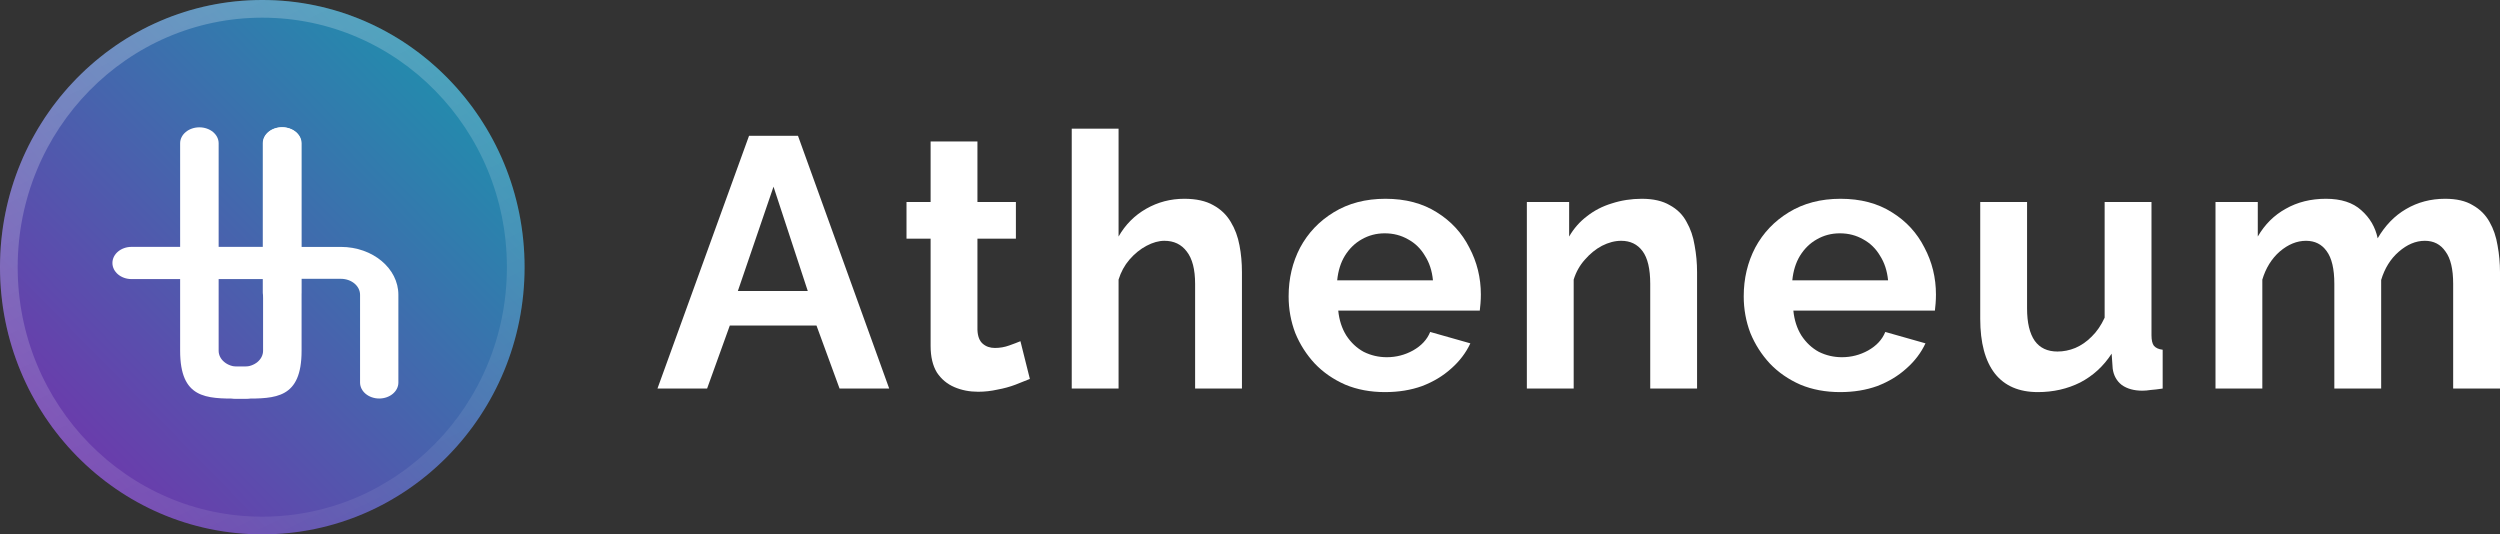 <svg width="131" height="28" viewBox="0 0 131 28" fill="none" xmlns="http://www.w3.org/2000/svg">
<rect x="0" y="0" width="131" height="28" fill="#333333" stroke="none"/>
<ellipse cx="13.744" cy="14" rx="13.744" ry="14" fill="url(#paint0_linear_105_50695)" fill-opacity="0.6"/>
<path d="M27.025 14C27.025 21.484 21.071 27.537 13.744 27.537C6.417 27.537 0.463 21.484 0.463 14C0.463 6.516 6.417 0.463 13.744 0.463C21.071 0.463 27.025 6.516 27.025 14Z" stroke="url(#paint1_linear_105_50695)" stroke-opacity="0.6" stroke-width="0.927"/>
<path fill-rule="evenodd" clip-rule="evenodd" d="M14.774 6.666C15.329 6.666 15.778 7.041 15.778 7.502V12.938H17.863C19.527 12.938 20.875 14.061 20.875 15.447V20.046C20.875 20.508 20.426 20.882 19.871 20.882C19.317 20.882 18.867 20.508 18.867 20.046V15.447C18.867 14.985 18.418 14.61 17.863 14.61H15.778V15.327C15.778 15.789 15.329 16.163 14.774 16.163C14.22 16.163 13.77 15.789 13.77 15.327V7.502C13.77 7.041 14.22 6.666 14.774 6.666Z" fill="white"/>
<path fill-rule="evenodd" clip-rule="evenodd" d="M5.891 13.78C5.891 13.314 6.339 12.936 6.893 12.936H13.831C14.384 12.936 14.833 13.314 14.833 13.78C14.833 14.246 14.384 14.624 13.831 14.624H6.893C6.339 14.624 5.891 14.246 5.891 13.78Z" fill="white"/>
<path fill-rule="evenodd" clip-rule="evenodd" d="M10.448 6.672C11.005 6.672 11.457 7.046 11.457 7.508V18.379C11.457 18.841 11.909 19.215 12.466 19.215H12.868C13.425 19.215 13.877 19.589 13.877 20.051C13.877 20.513 13.425 20.887 12.868 20.887H12.466C10.794 20.887 9.439 20.887 9.439 18.379V7.508C9.439 7.046 9.891 6.672 10.448 6.672Z" fill="white"/>
<path fill-rule="evenodd" clip-rule="evenodd" d="M14.794 6.672C14.237 6.672 13.785 7.046 13.785 7.508V18.379C13.785 18.841 13.334 19.215 12.776 19.215H12.374C11.817 19.215 11.365 19.589 11.365 20.051C11.365 20.513 11.817 20.887 12.374 20.887H12.776C14.448 20.887 15.803 20.887 15.803 18.379V7.508C15.803 7.046 15.351 6.672 14.794 6.672Z" fill="white"/>
<path d="M39.25 7.115H41.814L46.594 20.36H43.993L42.784 17.058H38.242L37.052 20.36H34.451L39.25 7.115ZM42.327 15.248L40.532 9.782L38.664 15.248H42.327Z" fill="white"/>
<path d="M53.965 19.856C53.758 19.943 53.508 20.043 53.215 20.155C52.922 20.267 52.604 20.354 52.262 20.416C51.933 20.49 51.597 20.528 51.255 20.528C50.803 20.528 50.388 20.447 50.01 20.285C49.631 20.123 49.326 19.869 49.094 19.52C48.874 19.16 48.764 18.693 48.764 18.121V12.506H47.501V10.584H48.764V7.413H51.218V10.584H53.233V12.506H51.218V17.282C51.23 17.617 51.322 17.86 51.493 18.009C51.664 18.159 51.878 18.233 52.134 18.233C52.39 18.233 52.641 18.19 52.885 18.102C53.129 18.015 53.324 17.941 53.471 17.879L53.965 19.856Z" fill="white"/>
<path d="M65.078 20.36H62.624V14.875C62.624 14.117 62.478 13.551 62.185 13.178C61.904 12.804 61.513 12.618 61.013 12.618C60.72 12.618 60.408 12.705 60.079 12.879C59.749 13.053 59.45 13.296 59.181 13.607C58.925 13.905 58.736 14.253 58.613 14.651V20.36H56.159V6.741H58.613V12.394C58.968 11.772 59.45 11.287 60.06 10.939C60.671 10.591 61.336 10.416 62.056 10.416C62.679 10.416 63.186 10.528 63.577 10.752C63.967 10.964 64.272 11.256 64.492 11.629C64.712 11.99 64.865 12.4 64.95 12.86C65.036 13.308 65.078 13.774 65.078 14.259V20.36Z" fill="white"/>
<path d="M72.578 20.546C71.809 20.546 71.113 20.416 70.49 20.155C69.868 19.881 69.337 19.514 68.897 19.054C68.458 18.581 68.116 18.047 67.872 17.45C67.64 16.84 67.524 16.2 67.524 15.528C67.524 14.595 67.725 13.743 68.128 12.972C68.543 12.201 69.129 11.586 69.886 11.125C70.655 10.653 71.559 10.416 72.597 10.416C73.647 10.416 74.544 10.653 75.289 11.125C76.034 11.586 76.601 12.201 76.992 12.972C77.395 13.731 77.597 14.552 77.597 15.435C77.597 15.584 77.59 15.739 77.578 15.901C77.566 16.05 77.554 16.175 77.541 16.274H70.124C70.173 16.772 70.314 17.207 70.546 17.58C70.79 17.953 71.095 18.239 71.461 18.438C71.84 18.625 72.243 18.718 72.67 18.718C73.158 18.718 73.616 18.6 74.043 18.364C74.483 18.115 74.782 17.792 74.941 17.394L77.047 17.991C76.815 18.488 76.479 18.93 76.04 19.315C75.612 19.701 75.106 20.005 74.52 20.229C73.934 20.441 73.287 20.546 72.578 20.546ZM70.069 14.689H75.087C75.039 14.191 74.898 13.762 74.666 13.401C74.446 13.028 74.153 12.742 73.787 12.543C73.421 12.332 73.012 12.226 72.56 12.226C72.121 12.226 71.718 12.332 71.351 12.543C70.997 12.742 70.704 13.028 70.472 13.401C70.252 13.762 70.118 14.191 70.069 14.689Z" fill="white"/>
<path d="M88.926 20.36H86.472V14.875C86.472 14.092 86.338 13.52 86.069 13.159C85.801 12.798 85.428 12.618 84.952 12.618C84.622 12.618 84.287 12.705 83.945 12.879C83.615 13.053 83.316 13.296 83.047 13.607C82.779 13.905 82.583 14.253 82.461 14.651V20.36H80.007V10.584H82.223V12.394C82.467 11.971 82.779 11.617 83.157 11.331C83.536 11.032 83.969 10.808 84.458 10.659C84.958 10.497 85.483 10.416 86.033 10.416C86.631 10.416 87.119 10.528 87.498 10.752C87.888 10.964 88.181 11.256 88.377 11.629C88.584 11.99 88.725 12.4 88.798 12.86C88.884 13.32 88.926 13.787 88.926 14.259V20.36Z" fill="white"/>
<path d="M96.426 20.546C95.657 20.546 94.961 20.416 94.338 20.155C93.716 19.881 93.185 19.514 92.745 19.054C92.306 18.581 91.964 18.047 91.719 17.45C91.487 16.84 91.371 16.2 91.371 15.528C91.371 14.595 91.573 13.743 91.976 12.972C92.391 12.201 92.977 11.586 93.734 11.125C94.503 10.653 95.407 10.416 96.445 10.416C97.495 10.416 98.392 10.653 99.137 11.125C99.882 11.586 100.449 12.201 100.84 12.972C101.243 13.731 101.444 14.552 101.444 15.435C101.444 15.584 101.438 15.739 101.426 15.901C101.414 16.05 101.402 16.175 101.389 16.274H93.972C94.021 16.772 94.161 17.207 94.393 17.58C94.638 17.953 94.943 18.239 95.309 18.438C95.688 18.625 96.091 18.718 96.518 18.718C97.006 18.718 97.464 18.6 97.891 18.364C98.331 18.115 98.63 17.792 98.789 17.394L100.895 17.991C100.663 18.488 100.327 18.93 99.888 19.315C99.46 19.701 98.954 20.005 98.368 20.229C97.781 20.441 97.134 20.546 96.426 20.546ZM93.917 14.689H98.935C98.886 14.191 98.746 13.762 98.514 13.401C98.294 13.028 98.001 12.742 97.635 12.543C97.269 12.332 96.86 12.226 96.408 12.226C95.968 12.226 95.566 12.332 95.199 12.543C94.845 12.742 94.552 13.028 94.32 13.401C94.1 13.762 93.966 14.191 93.917 14.689Z" fill="white"/>
<path d="M103.764 16.703V10.584H106.218V16.162C106.218 16.909 106.352 17.474 106.621 17.86C106.889 18.233 107.286 18.42 107.811 18.42C108.128 18.42 108.44 18.358 108.745 18.233C109.063 18.096 109.349 17.897 109.606 17.636C109.874 17.375 110.1 17.045 110.283 16.647V10.584H112.738V17.561C112.738 17.823 112.78 18.009 112.866 18.121C112.963 18.233 113.116 18.302 113.324 18.326V20.36C113.079 20.397 112.872 20.422 112.701 20.434C112.542 20.459 112.396 20.472 112.261 20.472C111.822 20.472 111.462 20.372 111.181 20.173C110.912 19.962 110.754 19.676 110.705 19.315L110.65 18.532C110.222 19.191 109.673 19.694 109.001 20.043C108.33 20.378 107.591 20.546 106.785 20.546C105.796 20.546 105.046 20.223 104.533 19.576C104.02 18.917 103.764 17.959 103.764 16.703Z" fill="white"/>
<path d="M131 20.36H128.546V14.875C128.546 14.104 128.412 13.538 128.143 13.178C127.887 12.804 127.526 12.618 127.062 12.618C126.586 12.618 126.128 12.811 125.689 13.196C125.261 13.569 124.956 14.06 124.773 14.67V20.36H122.319V14.875C122.319 14.092 122.185 13.52 121.916 13.159C121.66 12.798 121.299 12.618 120.836 12.618C120.359 12.618 119.901 12.804 119.462 13.178C119.035 13.551 118.729 14.042 118.546 14.651V20.36H116.092V10.584H118.308V12.394C118.674 11.76 119.163 11.275 119.773 10.939C120.384 10.591 121.086 10.416 121.879 10.416C122.673 10.416 123.29 10.616 123.729 11.014C124.181 11.412 124.468 11.903 124.59 12.487C124.981 11.816 125.475 11.306 126.073 10.957C126.684 10.597 127.368 10.416 128.125 10.416C128.723 10.416 129.205 10.528 129.571 10.752C129.95 10.964 130.243 11.256 130.451 11.629C130.658 11.99 130.798 12.4 130.872 12.86C130.957 13.32 131 13.787 131 14.259V20.36Z" fill="white"/>
<defs>
<linearGradient id="paint0_linear_105_50695" x1="22.233" y1="2.985" x2="2.369" y2="22.486" gradientUnits="userSpaceOnUse">
<stop stop-color="#18C8FF"/>
<stop offset="1" stop-color="#933FFE"/>
</linearGradient>
<linearGradient id="paint1_linear_105_50695" x1="4.39" y1="-6.417" x2="20.914" y2="27.764" gradientUnits="userSpaceOnUse">
<stop stop-color="white" stop-opacity="0.5"/>
<stop offset="1" stop-color="white" stop-opacity="0.1"/>
</linearGradient>
</defs>
</svg>
